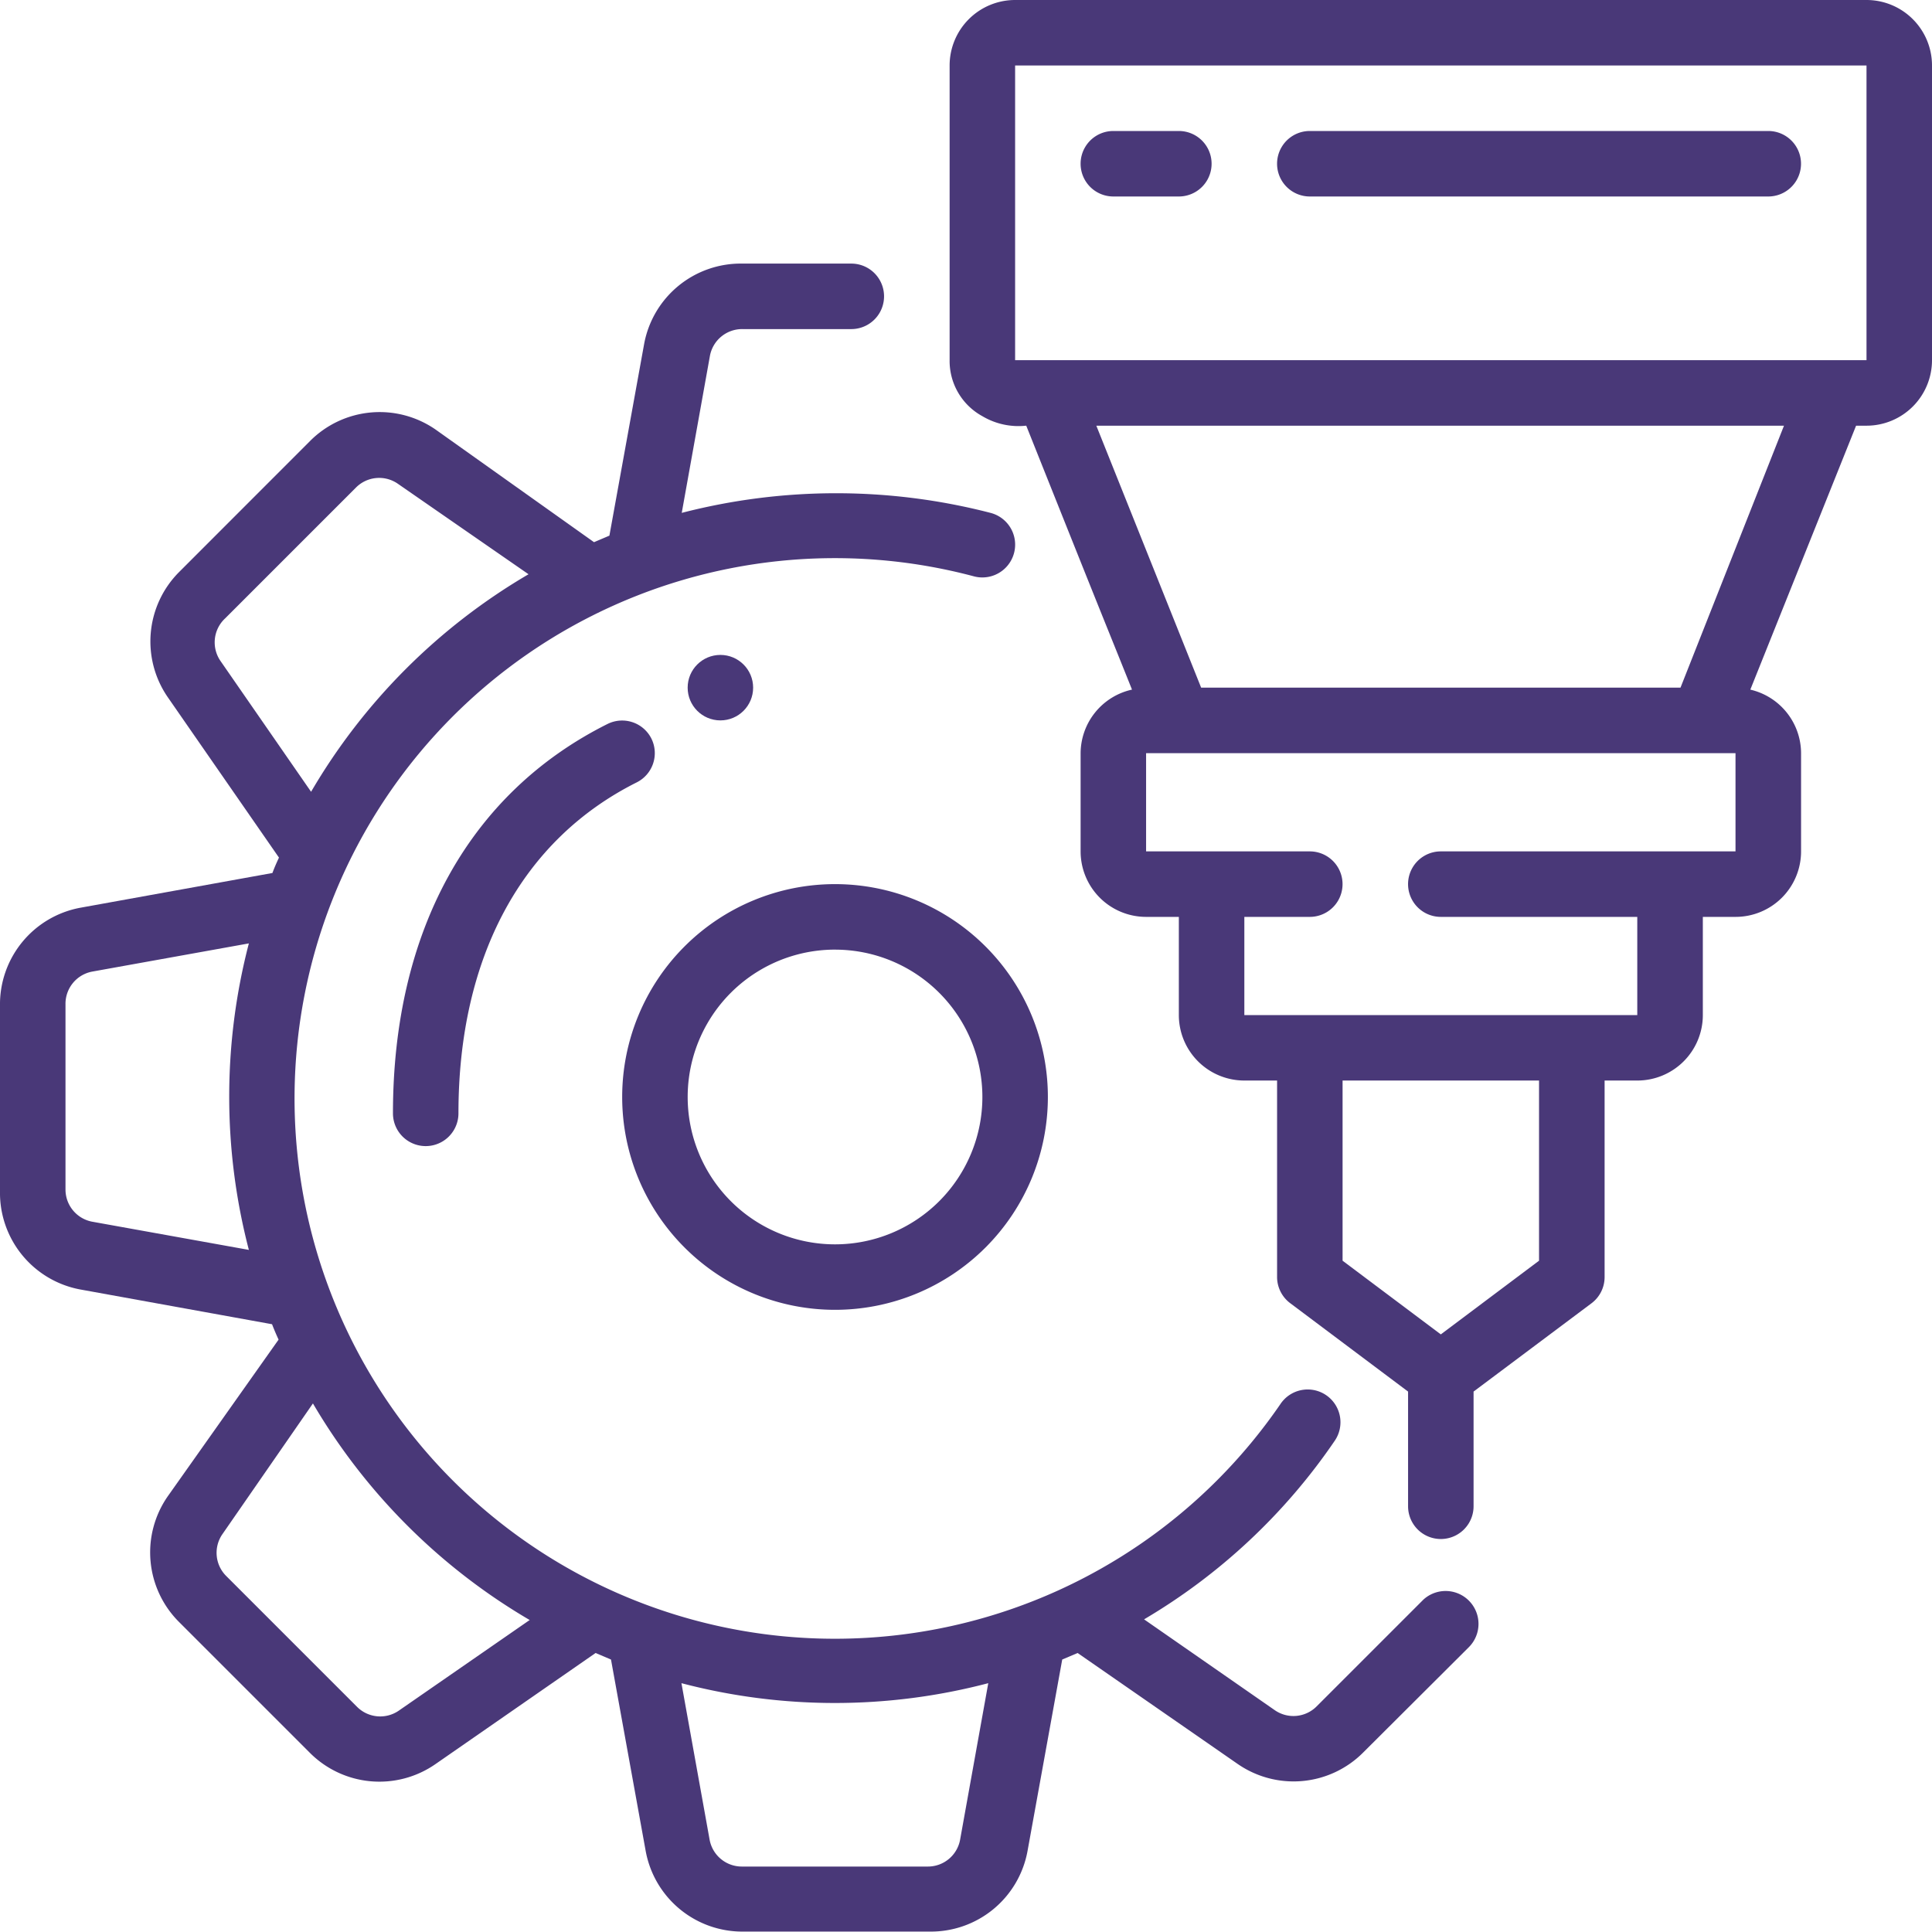 <svg xmlns="http://www.w3.org/2000/svg" width="96.016" height="96" viewBox="0 0 96.016 96"><g transform="translate(0)"><path d="M29.578,48.156A10.578,10.578,0,1,0,19,37.578,10.578,10.578,0,0,0,29.578,48.156Zm0-17.9a7.323,7.323,0,1,1-7.323,7.323A7.323,7.323,0,0,1,29.578,30.255Z" transform="translate(11.921 16.939)" fill="#493878"/><path d="M4,40.061a4.882,4.882,0,0,0-4,4.882v9.211a4.882,4.882,0,0,0,4,4.882l9.52,1.725c.1.26.212.521.325.765l-5.517,7.8a4.882,4.882,0,0,0,.57,6.233l6.51,6.51a4.882,4.882,0,0,0,6.233.553L29.6,77.1l.765.325,1.725,9.52a4.882,4.882,0,0,0,4.882,4h9.211a4.882,4.882,0,0,0,4.882-4l1.725-9.52.765-.325,7.958,5.517a4.882,4.882,0,0,0,6.233-.57l5.24-5.224a1.635,1.635,0,0,0-2.246-2.376l-5.305,5.305a1.627,1.627,0,0,1-2.067.2l-6.51-4.524a29.749,29.749,0,0,0,9.471-8.869,1.629,1.629,0,1,0-2.7-1.823,26.852,26.852,0,1,1-15.216-41.14,1.63,1.63,0,1,0,.814-3.157,30.644,30.644,0,0,0-15.346,0l1.4-7.8a1.627,1.627,0,0,1,1.627-1.334h5.4a1.627,1.627,0,1,0,0-3.255H36.893a4.882,4.882,0,0,0-4.882,4l-1.725,9.52-.765.325-7.877-5.6a4.882,4.882,0,0,0-6.233.57L8.9,23.38a4.882,4.882,0,0,0-.553,6.233l5.517,7.958c-.114.244-.228.5-.325.765ZM3.255,54.073V44.862a1.627,1.627,0,0,1,1.334-1.627l7.779-1.4a30.188,30.188,0,0,0,0,15.232l-7.779-1.4a1.627,1.627,0,0,1-1.334-1.595ZM49.115,78.6l-1.4,7.779a1.627,1.627,0,0,1-1.627,1.334H36.893a1.627,1.627,0,0,1-1.627-1.334l-1.4-7.779A30.009,30.009,0,0,0,49.115,78.6ZM26.331,75.456l-6.51,4.508a1.627,1.627,0,0,1-2.067-.179l-6.51-6.51a1.627,1.627,0,0,1-.2-2.067l4.508-6.51A30.155,30.155,0,0,0,26.315,75.456ZM11.18,25.691l6.51-6.51a1.627,1.627,0,0,1,2.067-.2l6.51,4.508A30.156,30.156,0,0,0,15.46,34.3l-4.508-6.51a1.627,1.627,0,0,1,.228-2.1Z" transform="translate(0 5.05)" fill="#493878"/><path d="M74.567,0H32.255A3.255,3.255,0,0,0,29,3.255V17.9a3.125,3.125,0,0,0,1.627,2.783,3.515,3.515,0,0,0,2.181.472c4.671,11.7,3.6,8.983,5.256,13.117A3.255,3.255,0,0,0,35.51,37.43v4.882a3.255,3.255,0,0,0,3.255,3.255h1.627v4.882A3.255,3.255,0,0,0,43.647,53.7h1.627v9.764a1.627,1.627,0,0,0,.651,1.3l5.859,4.394v5.7a1.627,1.627,0,0,0,3.255,0v-5.7L60.9,64.77a1.627,1.627,0,0,0,.651-1.3V53.7h1.627a3.255,3.255,0,0,0,3.255-3.255V45.567h1.627a3.255,3.255,0,0,0,3.255-3.255V37.43a3.255,3.255,0,0,0-2.522-3.157l5.256-13.117h.521A3.255,3.255,0,0,0,77.822,17.9V3.255A3.255,3.255,0,0,0,74.567,0ZM58.293,62.654l-4.882,3.662-4.882-3.662V53.7h9.764Zm9.764-20.342H53.411a1.627,1.627,0,1,0,0,3.255h9.764v4.882H43.647V45.567H46.9a1.627,1.627,0,0,0,0-3.255H38.764V37.43H68.057Zm-2.734-8.137H41.5L36.291,21.156H70.466ZM74.567,17.9H32.255V3.255H74.567Z" transform="translate(18.194)" fill="#493878"/><path d="M34.627,7.255h3.255a1.627,1.627,0,0,0,0-3.255H34.627a1.627,1.627,0,0,0,0,3.255Z" transform="translate(20.704 2.51)" fill="#493878"/><path d="M40.627,7.255H63.411a1.627,1.627,0,1,0,0-3.255H40.627a1.627,1.627,0,1,0,0,3.255Z" transform="translate(24.468 2.51)" fill="#493878"/><path d="M24.84,22.893a1.627,1.627,0,0,0-2.181-.716C15.792,25.611,12,32.478,12,41.526a1.627,1.627,0,0,0,3.255,0c0-7.746,3.141-13.589,8.869-16.453A1.627,1.627,0,0,0,24.84,22.893Z" transform="translate(7.529 13.805)" fill="#493878"/><circle cx="1.627" cy="1.627" r="1.627" transform="translate(34.175 32.548)" fill="#493878"/></g></svg>